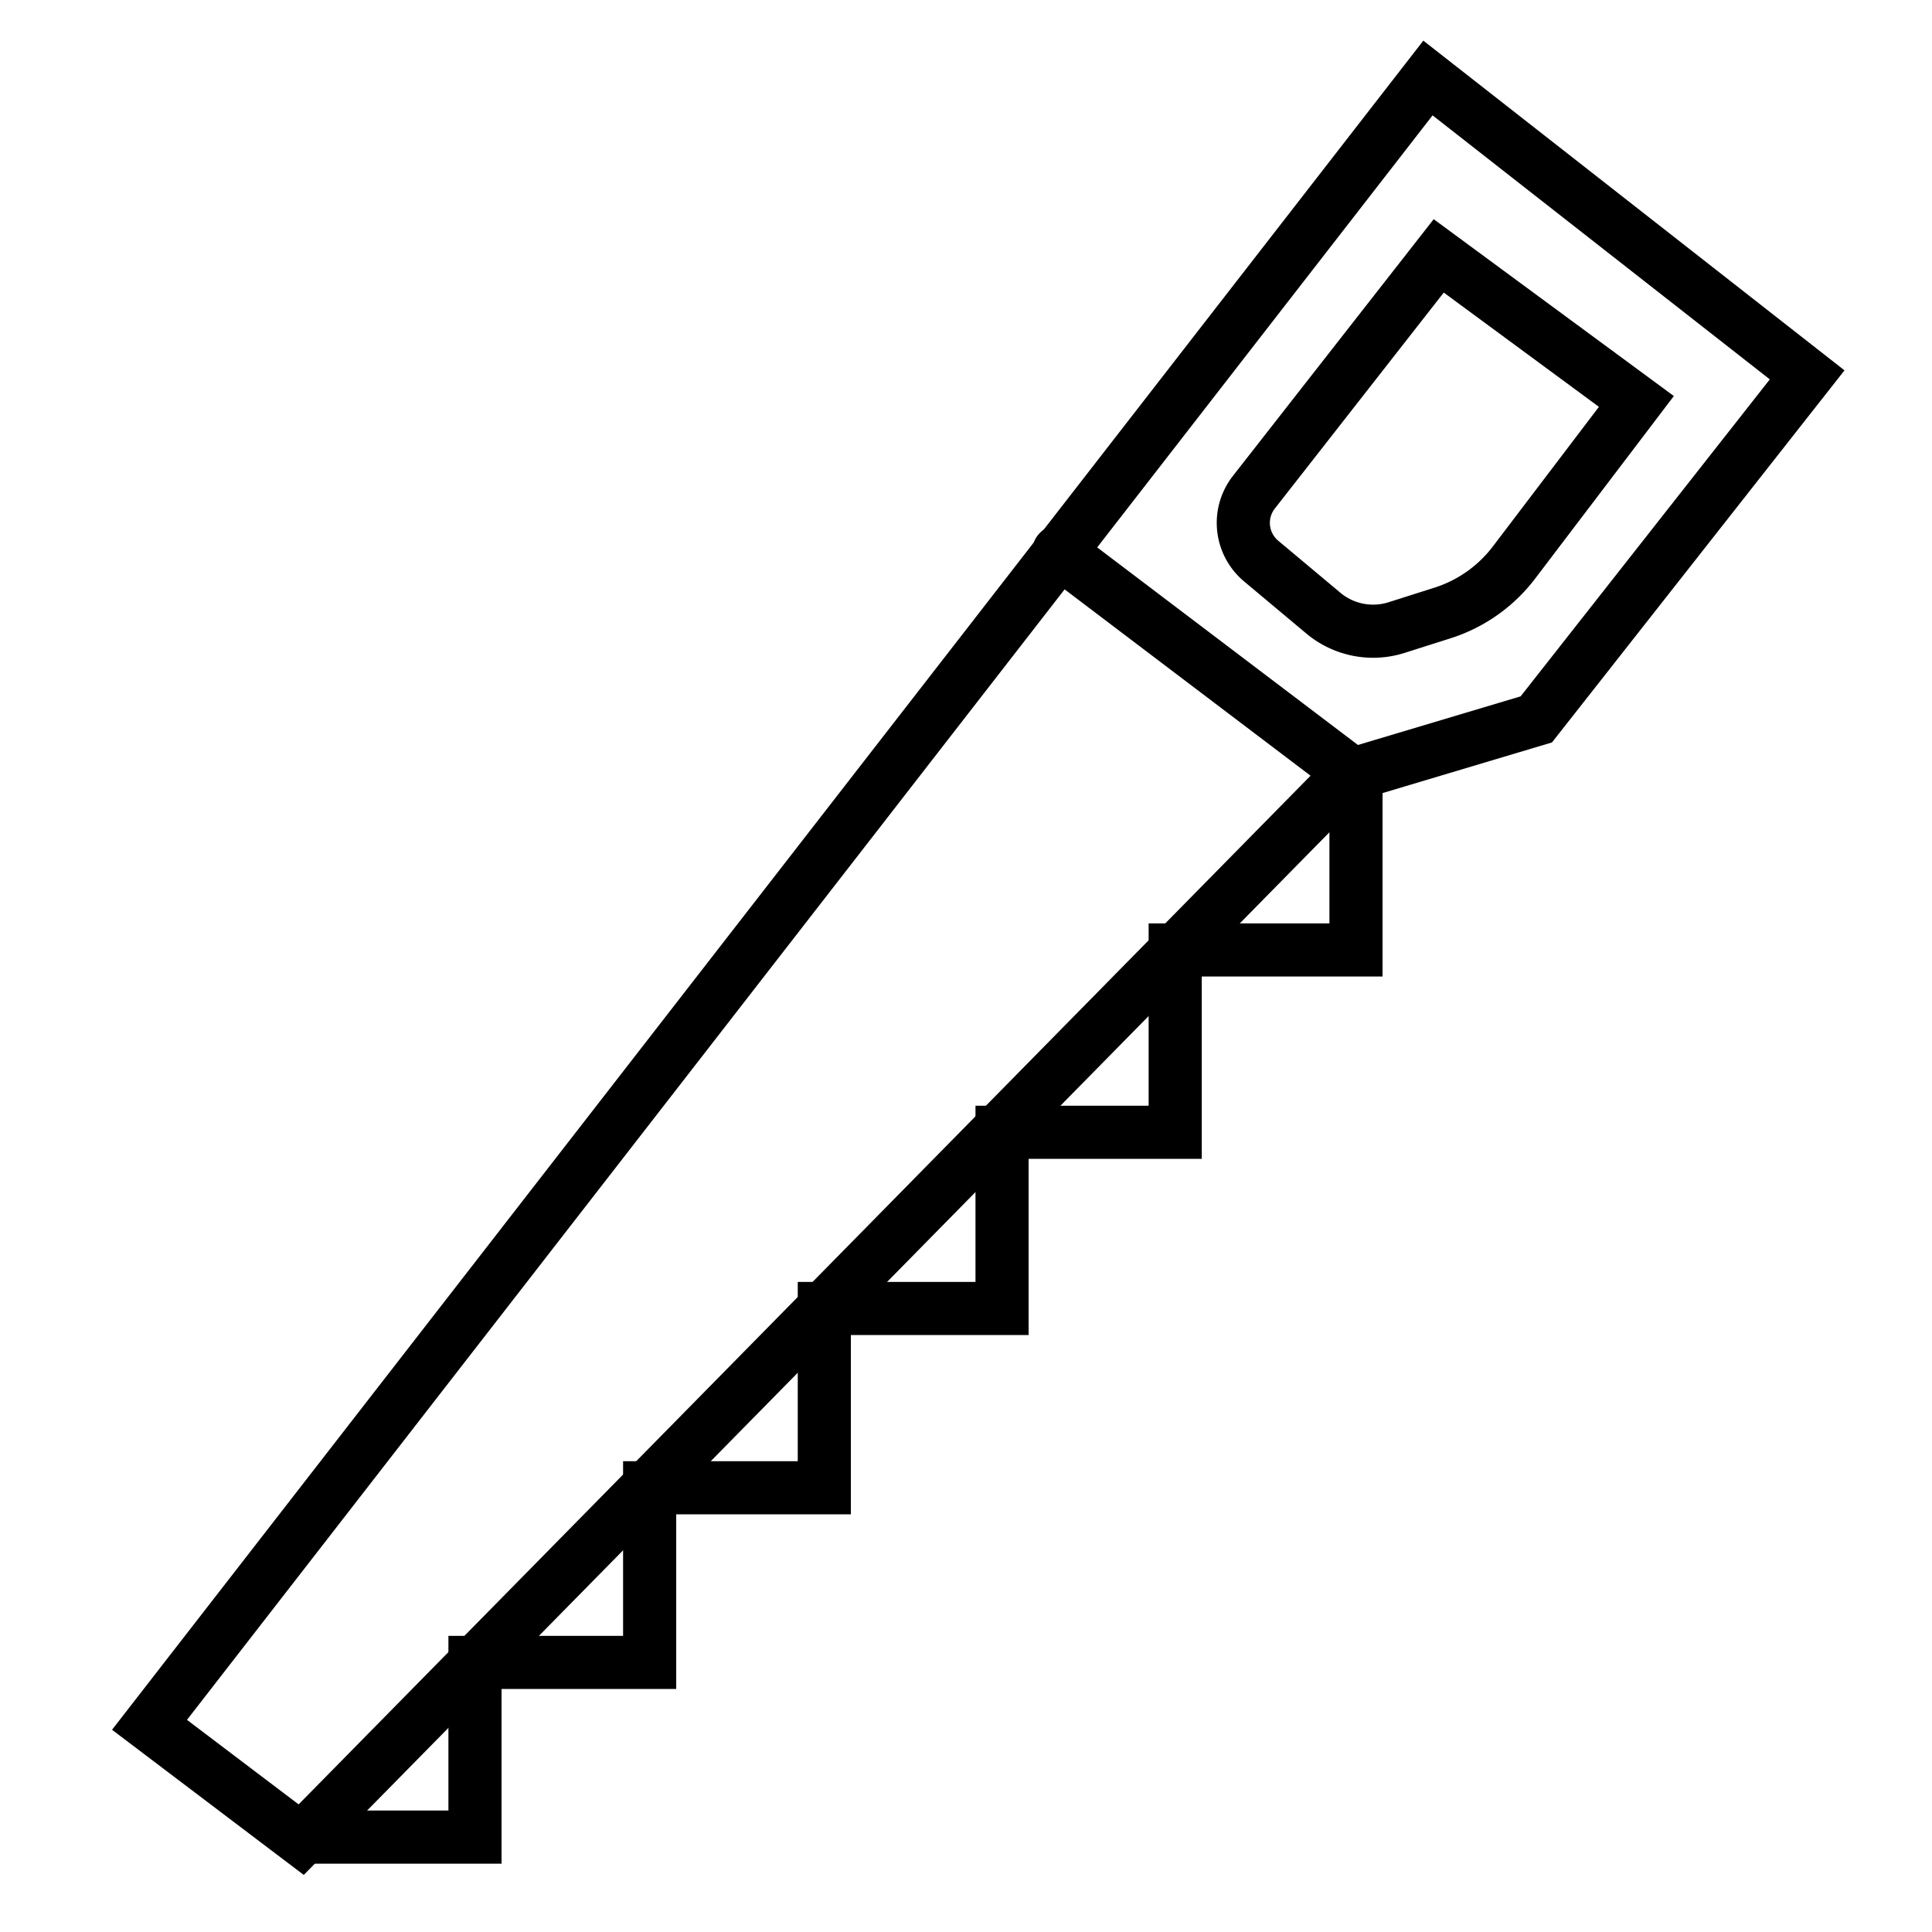 <?xml version="1.0" encoding="UTF-8" standalone="no"?>
<!-- Uploaded to: SVG Repo, www.svgrepo.com, Generator: SVG Repo Mixer Tools -->

<svg
   fill="currentColor"
   version="1.1"
   id="Layer_1"
   viewBox="0 0 800 800"
   xml:space="preserve"
   sodipodi:docname="saw.svg"
   width="800"
   height="800"
   inkscape:version="1.4.2 (f4327f4, 2025-05-13)"
   xmlns:inkscape="http://www.inkscape.org/namespaces/inkscape"
   xmlns:sodipodi="http://sodipodi.sourceforge.net/DTD/sodipodi-0.dtd"
   xmlns="http://www.w3.org/2000/svg"
   xmlns:svg="http://www.w3.org/2000/svg"><defs
   id="defs4"><inkscape:path-effect
     effect="fillet_chamfer"
     id="path-effect6"
     is_visible="true"
     lpeversion="1"
     nodesatellites_param="F,0,0,1,0,0,0,1 @ F,0,0,1,0,0,0,1 @ F,0,0,1,0,19.011,0,1 @ F,0,0,1,0,17.637,0,1 @ F,0,0,1,0,19.934,0,1"
     radius="0"
     unit="px"
     method="auto"
     mode="F"
     chamfer_steps="1"
     flexible="false"
     use_knot_distance="true"
     apply_no_radius="true"
     apply_with_radius="true"
     only_selected="false"
     hide_knots="false" /></defs><sodipodi:namedview
   id="namedview4"
   pagecolor="#505050"
   bordercolor="#eeeeee"
   borderopacity="1"
   inkscape:showpageshadow="0"
   inkscape:pageopacity="0"
   inkscape:pagecheckerboard="0"
   inkscape:deskcolor="#505050"
   showguides="true"
   inkscape:zoom="0.55726091"
   inkscape:cx="584.107"
   inkscape:cy="356.20657"
   inkscape:window-width="1920"
   inkscape:window-height="1009"
   inkscape:window-x="-8"
   inkscape:window-y="-8"
   inkscape:window-maximized="1"
   inkscape:current-layer="Layer_1" />


<path
   style="fill:none;stroke:#000000;stroke-width:22;stroke-linecap:round;stroke-dasharray:none;stroke-opacity:1"
   d="M 61.91,714.208 591.285,32.301 748.303,155.224 636.147,297.886 558.087,321.214 124.717,761.762 Z"
   id="path4" /><path
   style="fill:none;stroke:#000000;stroke-width:22;stroke-linecap:round;stroke-dasharray:none;stroke-opacity:1"
   d="m 126.89,760.704 h 69.789 V 688.377 h 72.327 v -72.327 h 72.327 v -74.23 h 73.596 V 468.858 h 71.693 v -75.499 h 74.865 V 321.665 L 438.404,228.401"
   id="path5" /><path
   style="fill:none;stroke:#000000;stroke-width:22;stroke-linecap:round;stroke-dasharray:none;stroke-opacity:1"
   d="m 595.747,105.953 81.844,60.273 -50.676,66.706 a 60.014,60.014 144.801 0 1 -29.619,20.894 l -19,6.035 a 32.11,32.11 11.157 0 1 -30.333,-5.982 l -25.754,-21.562 a 20.609,20.609 83.983 0 1 -3.004,-28.499 z"
   id="path6"
   sodipodi:nodetypes="cccccc"
   inkscape:path-effect="#path-effect6"
   inkscape:original-d="m 595.74721,105.95291 81.84387,60.27262 -62.17596,81.84386 -53.92813,17.13011 -54.56257,-45.6803 z" /></svg>
